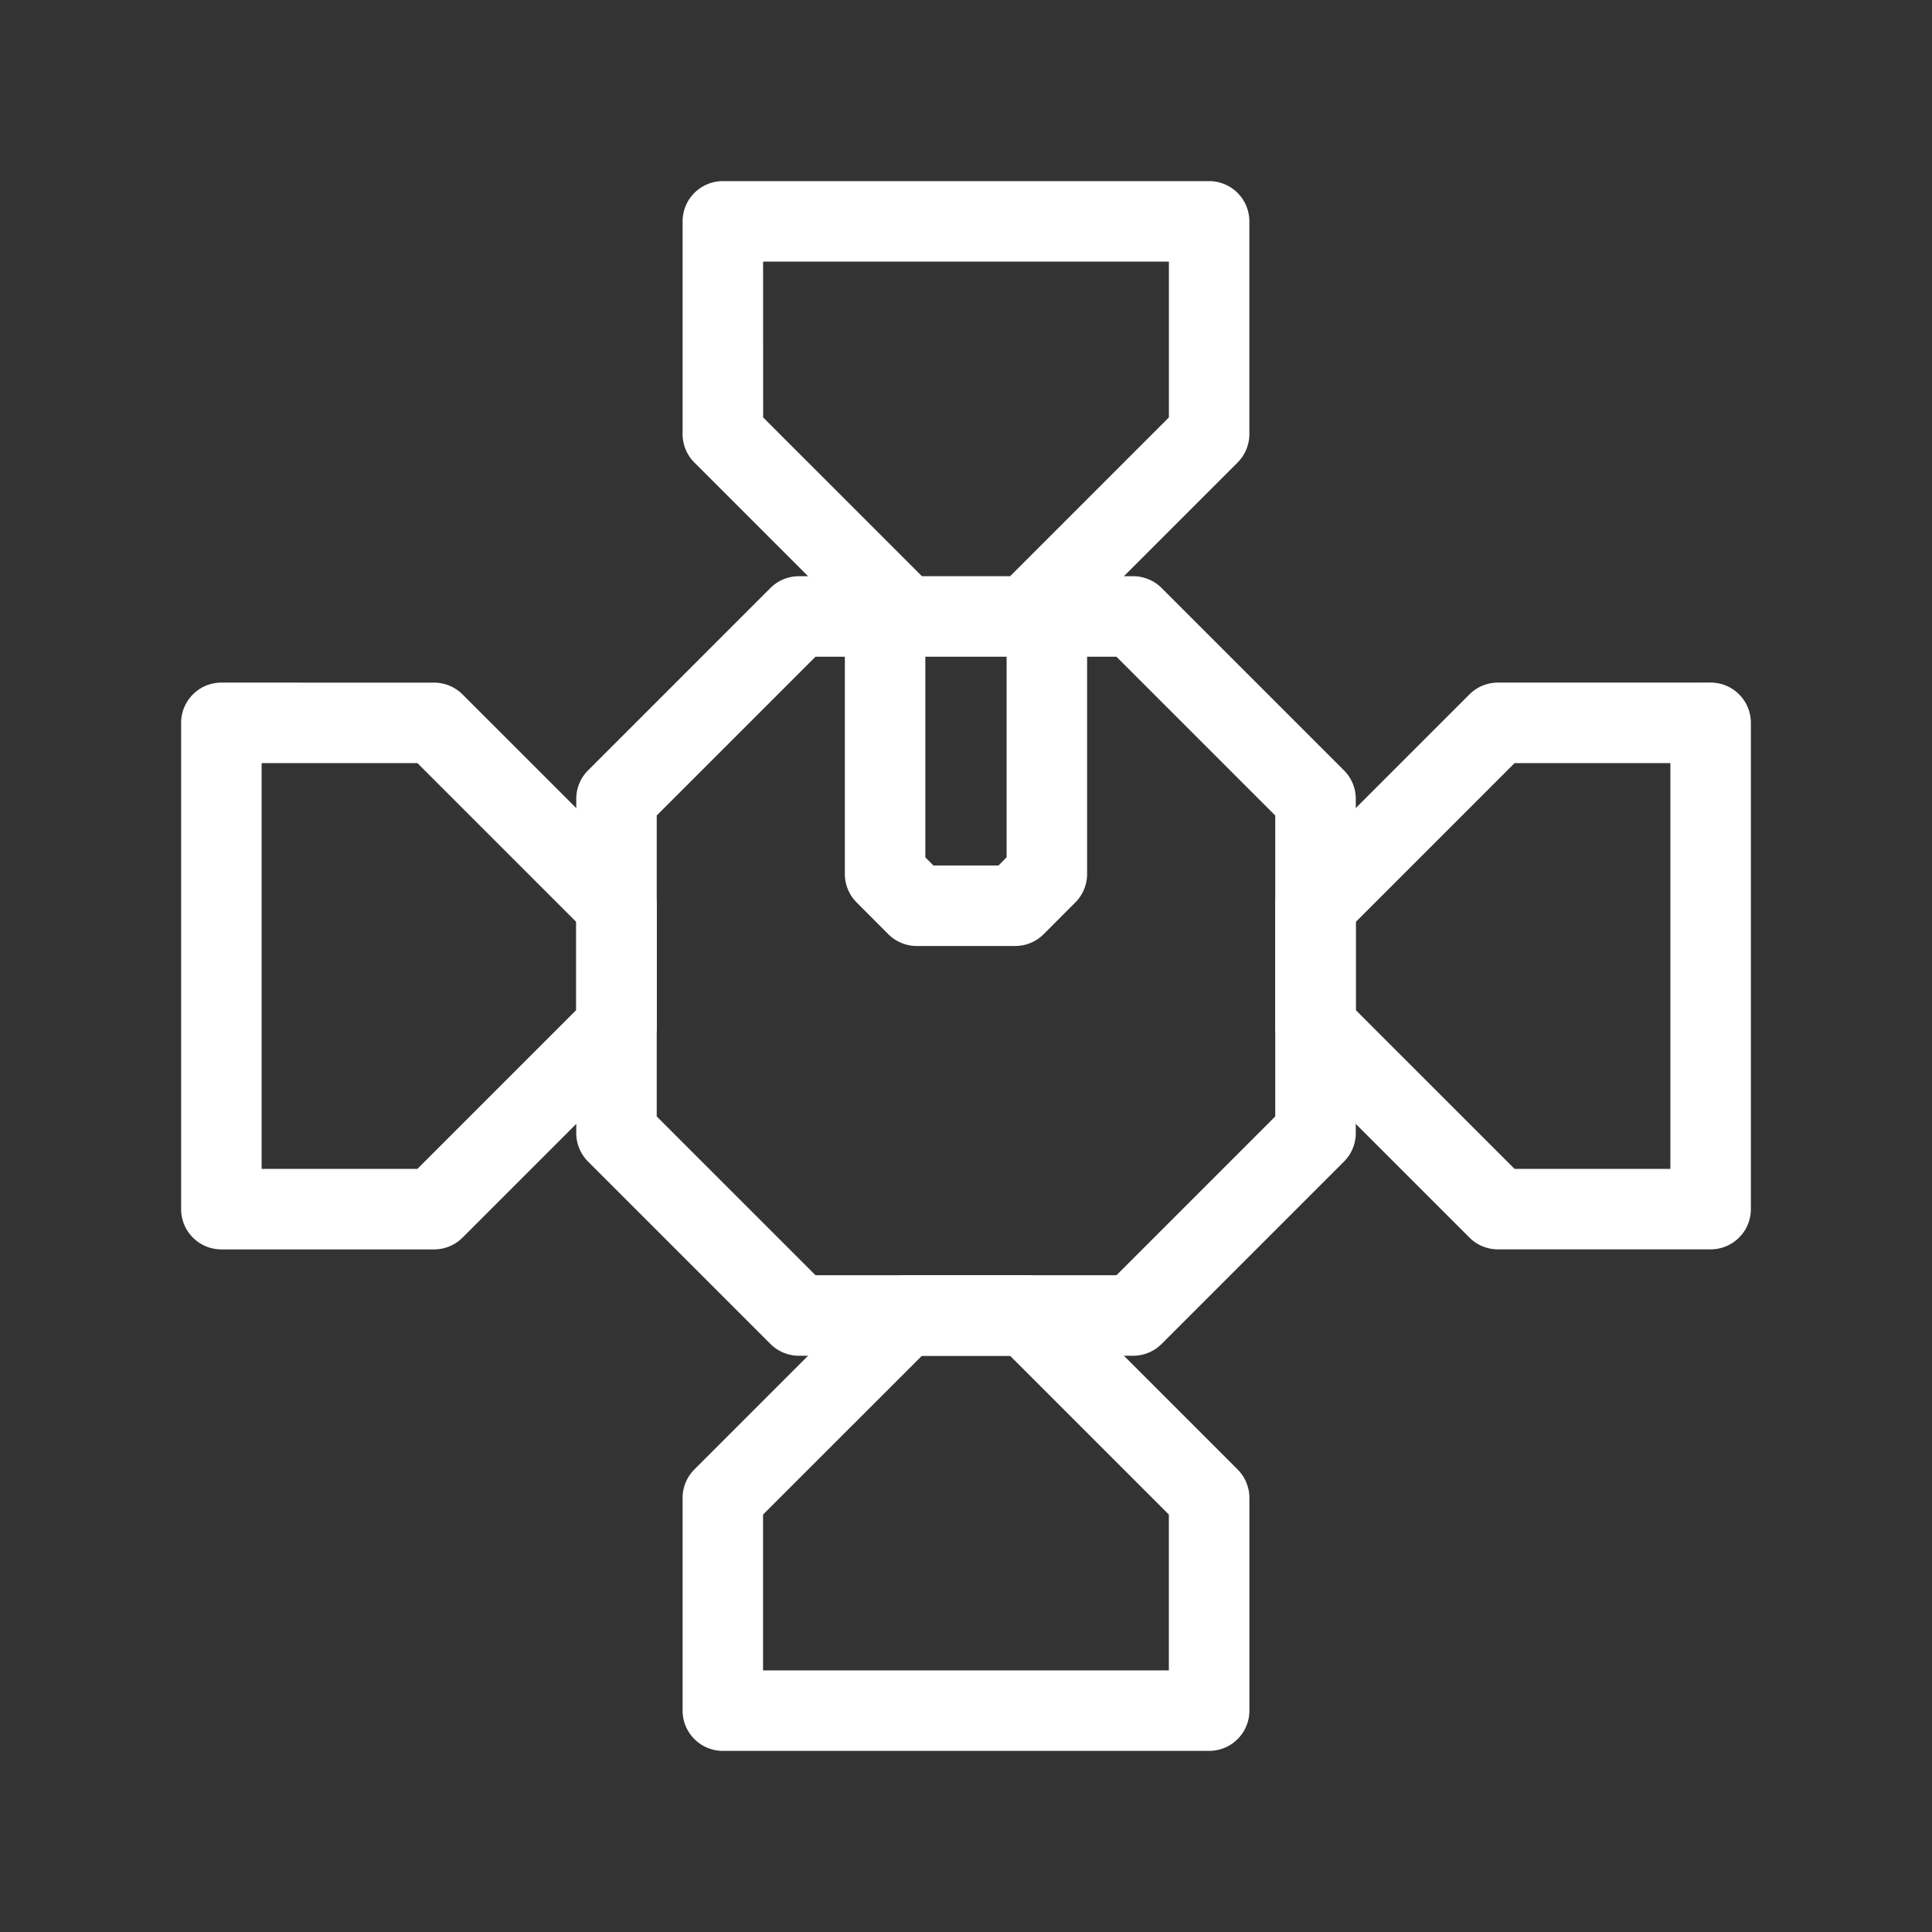 <?xml version="1.0" encoding="UTF-8"?>
<svg id="a" version="1.1" viewBox="0 0 48 48" xmlns="http://www.w3.org/2000/svg">
 <rect x="0" y="0" width="48" height="48" fill="#333333" stroke="none"/>
 <defs id="defs1">
  <style id="style1">.b{fill:none;stroke:#fff;stroke-width:2px;stroke-linecap:round;stroke-linejoin:round;}</style>
 </defs>
 <path id="polygon1" d="m5.5 16.959a1 1 0 0 0-1 1v12.082a1 1 0 0 0 1 1h5.285a1 1 0 0 0 0.707-0.293l4.531-4.531a1 1 0 0 0 0.293-0.707v-3.019a1 1 0 0 0-0.293-0.707l-4.531-4.531a1 1 0 0 0-0.707-0.293zm1 2h3.871l3.945 3.945v2.191l-3.945 3.945h-3.871z" fill="#fff" stop-color="#000000" stroke-linecap="round" stroke-linejoin="round"/>
 <path id="polygon2" d="m37.215 16.959a1 1 0 0 0-0.707 0.293l-4.531 4.531a1 1 0 0 0-0.293 0.707v3.019a1 1 0 0 0 0.293 0.707l4.531 4.531a1 1 0 0 0 0.707 0.293h5.285a1 1 0 0 0 1-1v-12.082a1 1 0 0 0-1-1zm0.414 2h3.871v10.082h-3.871l-3.945-3.945v-2.191z" fill="#fff" stop-color="#000000" stroke-linecap="round" stroke-linejoin="round"/>
 <path id="path2" d="m19.848 14.316a1 1 0 0 0-0.707 0.293l-4.531 4.531a1 1 0 0 0-0.293 0.707v8.305a1 1 0 0 0 0.293 0.707l4.531 4.531a1 1 0 0 0 0.707 0.293h8.305a1 1 0 0 0 0.707-0.293l4.531-4.531a1 1 0 0 0 0.293-0.707v-8.305a1 1 0 0 0-0.293-0.707l-4.531-4.531a1 1 0 0 0-0.707-0.293h-2.643a1 1 0 0 0-1 1 1 1 0 0 0 1 1h2.228l3.945 3.945v7.477l-3.945 3.945h-7.477l-3.945-3.945v-7.477l3.945-3.945h2.228a1 1 0 0 0 1-1 1 1 0 0 0-1-1z" fill="#fff" stop-color="#000000" stroke-linecap="round" stroke-linejoin="round"/>
 <path id="polygon3" d="m17.959 4.5a1 1 0 0 0-1 1v5.285a1 1 0 0 0 0.293 0.707l4.531 4.531a1 1 0 0 0 0.707 0.293h3.019a1 1 0 0 0 0.707-0.293l4.531-4.531a1 1 0 0 0 0.293-0.707v-5.285a1 1 0 0 0-1-1zm1 2h10.082v3.871l-3.945 3.945h-2.191l-3.945-3.945z" fill="#fff" stop-color="#000000" stroke-linecap="round" stroke-linejoin="round"/>
 <path id="polygon4" d="m22.49 31.684a1 1 0 0 0-0.707 0.293l-4.531 4.531a1 1 0 0 0-0.293 0.707v5.285a1 1 0 0 0 1 1h12.082a1 1 0 0 0 1-1v-5.285a1 1 0 0 0-0.293-0.707l-4.531-4.531a1 1 0 0 0-0.707-0.293zm0.414 2h2.191l3.945 3.945v3.871h-10.082v-3.871z" fill="#fff" stop-color="#000000" stroke-linecap="round" stroke-linejoin="round"/>
 <path id="path4" d="m21.99 14.316a1 1 0 0 0-1 1v6.398a1 1 0 0 0 0.293 0.707l0.787 0.789a1 1 0 0 0 0.707 0.293h2.445a1 1 0 0 0 0.707-0.293l0.787-0.789a1 1 0 0 0 0.293-0.707v-6.398a1 1 0 0 0-1-1 1 1 0 0 0-1 1v5.984l-0.201 0.203h-1.617l-0.201-0.203v-5.984a1 1 0 0 0-1-1z" fill="#fff" stop-color="#000000" stroke-linecap="round" stroke-linejoin="round"/>
</svg>
